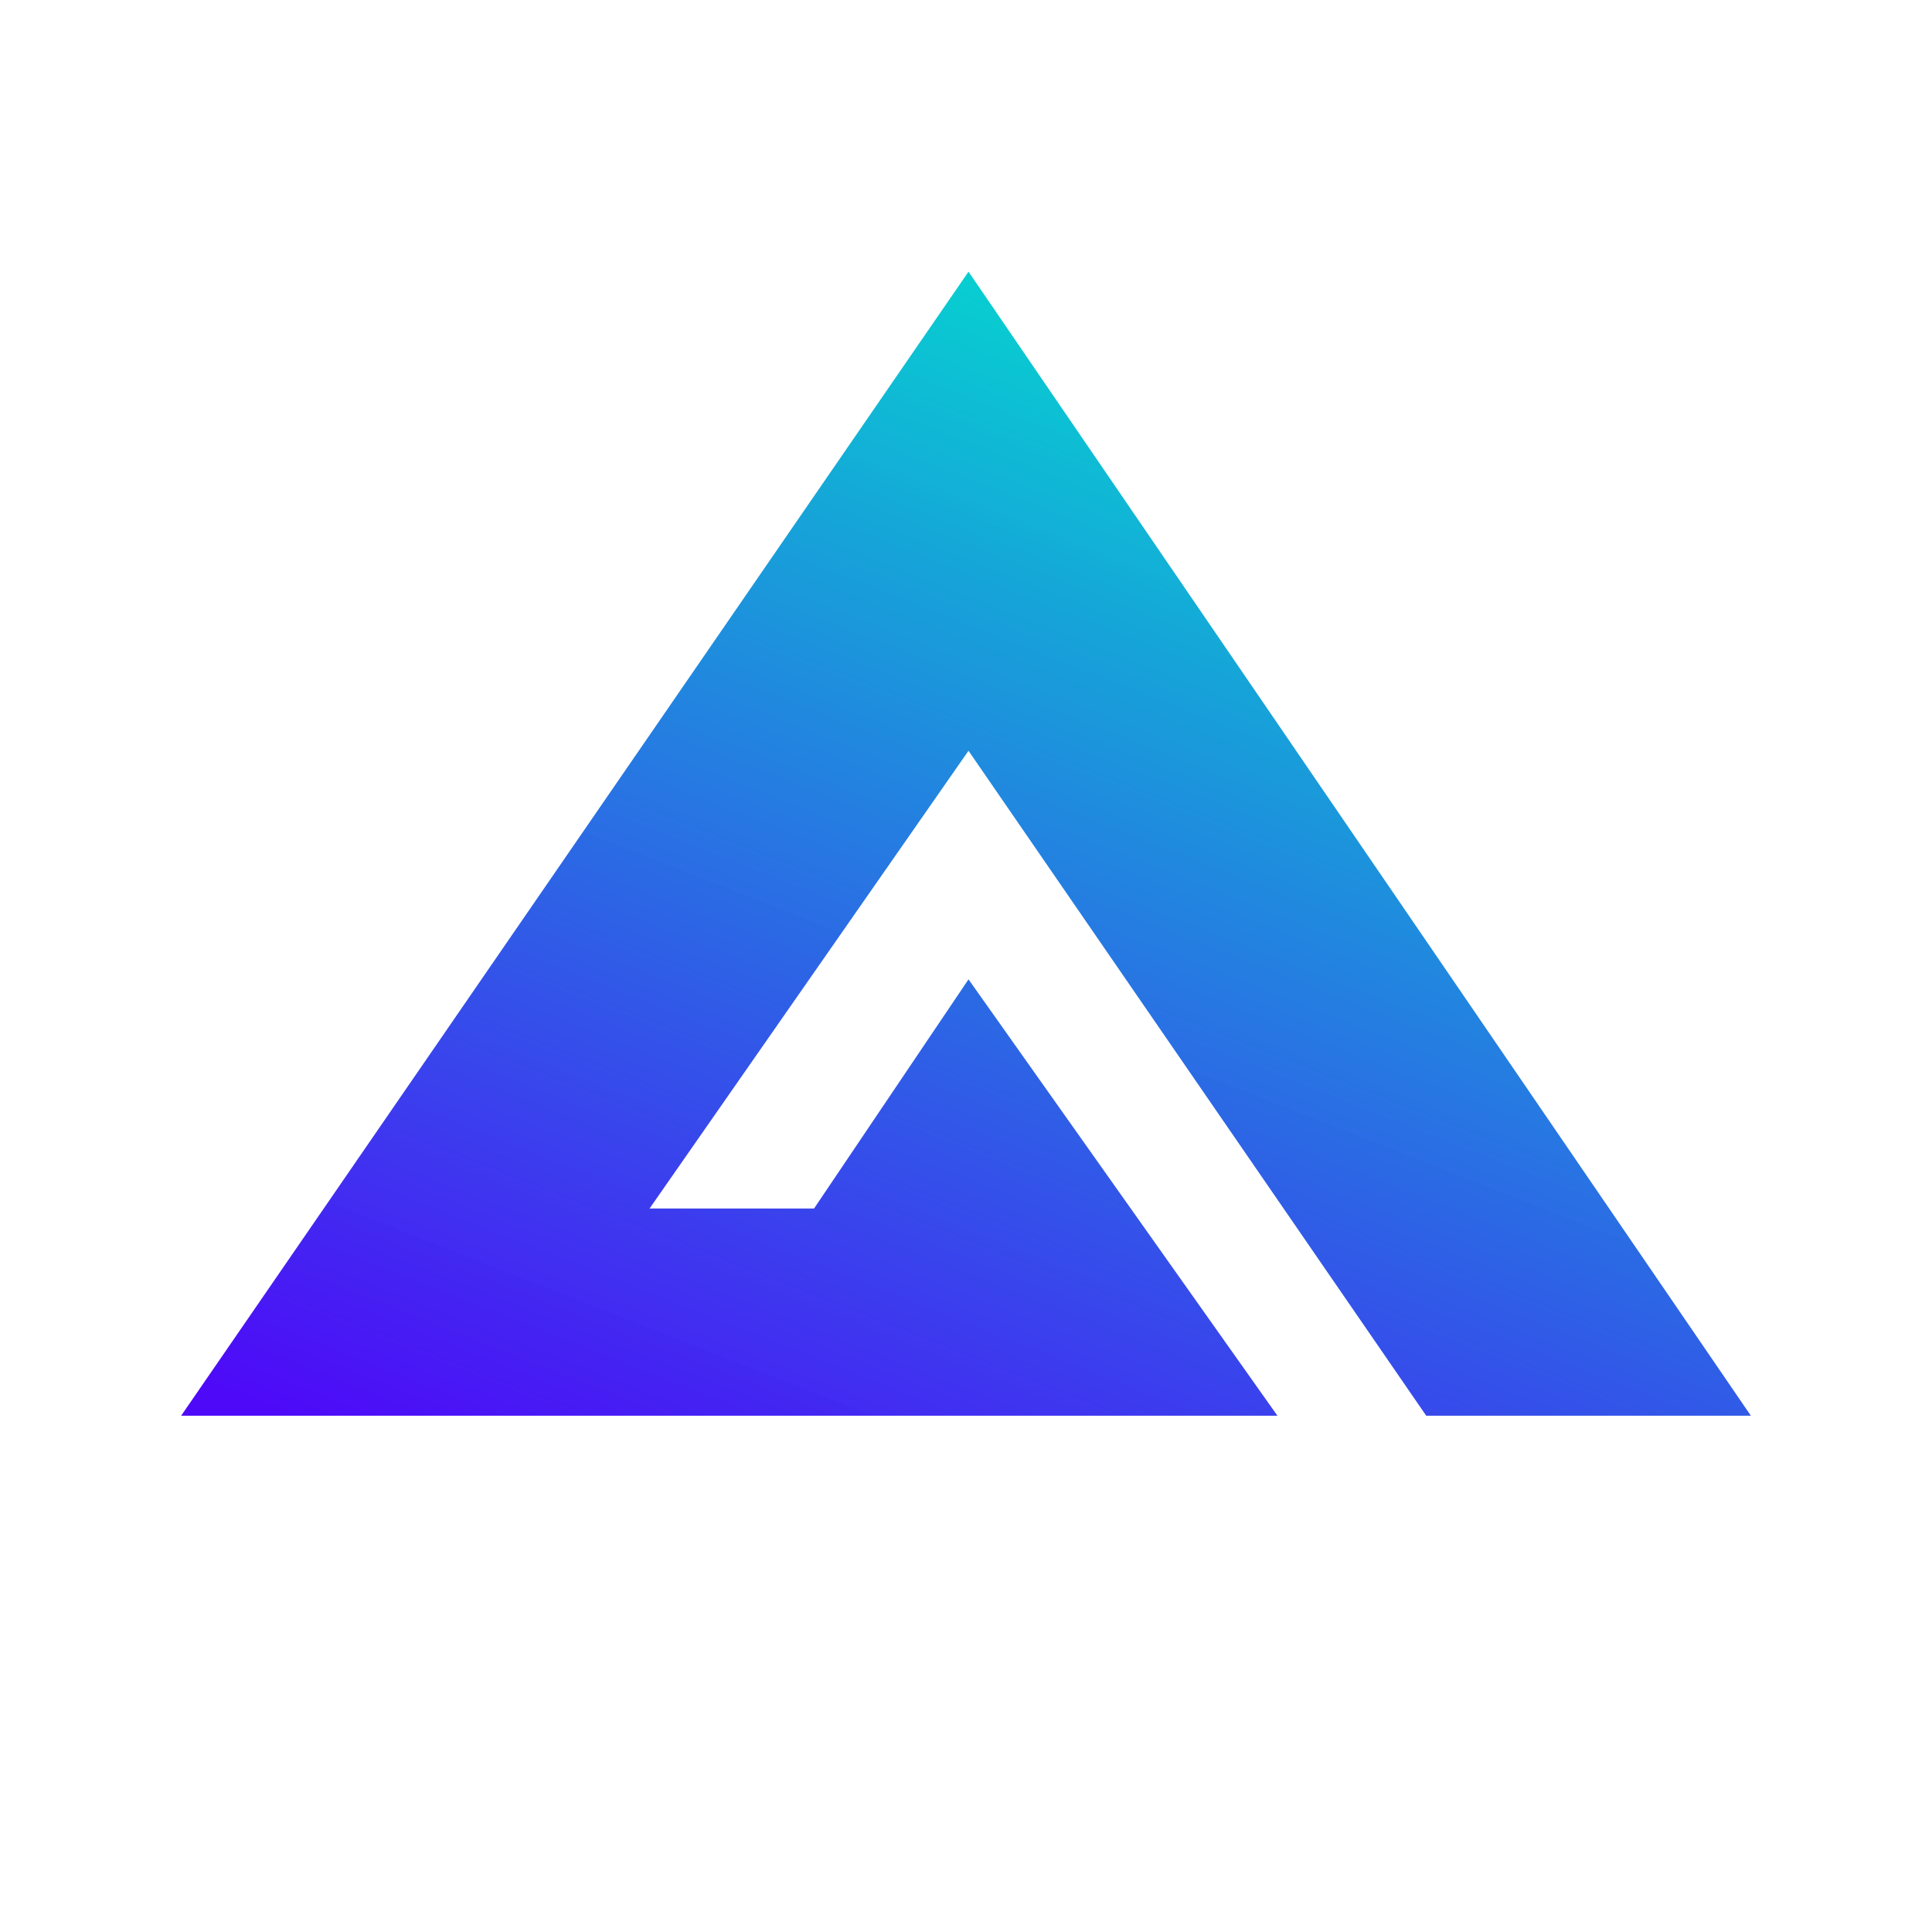 <svg width="64" height="64" viewBox="0 0 64 64" fill="none" xmlns="http://www.w3.org/2000/svg">
<path d="M58 46.898L32.083 9L6 46.898H42.317L32.083 32.442L26.966 40.034H21.517L32.083 24.87L47.246 46.898H58Z" fill="url(#paint0_linear_49_18)"/>
<defs>
<linearGradient id="paint0_linear_49_18" x1="28.318" y1="6.816" x2="12.115" y2="48.083" gradientUnits="userSpaceOnUse">
<stop stop-color="#03D1CF" stop-opacity="0.988"/>
<stop offset="1" stop-color="#4E09F8"/>
</linearGradient>
</defs>
</svg>
